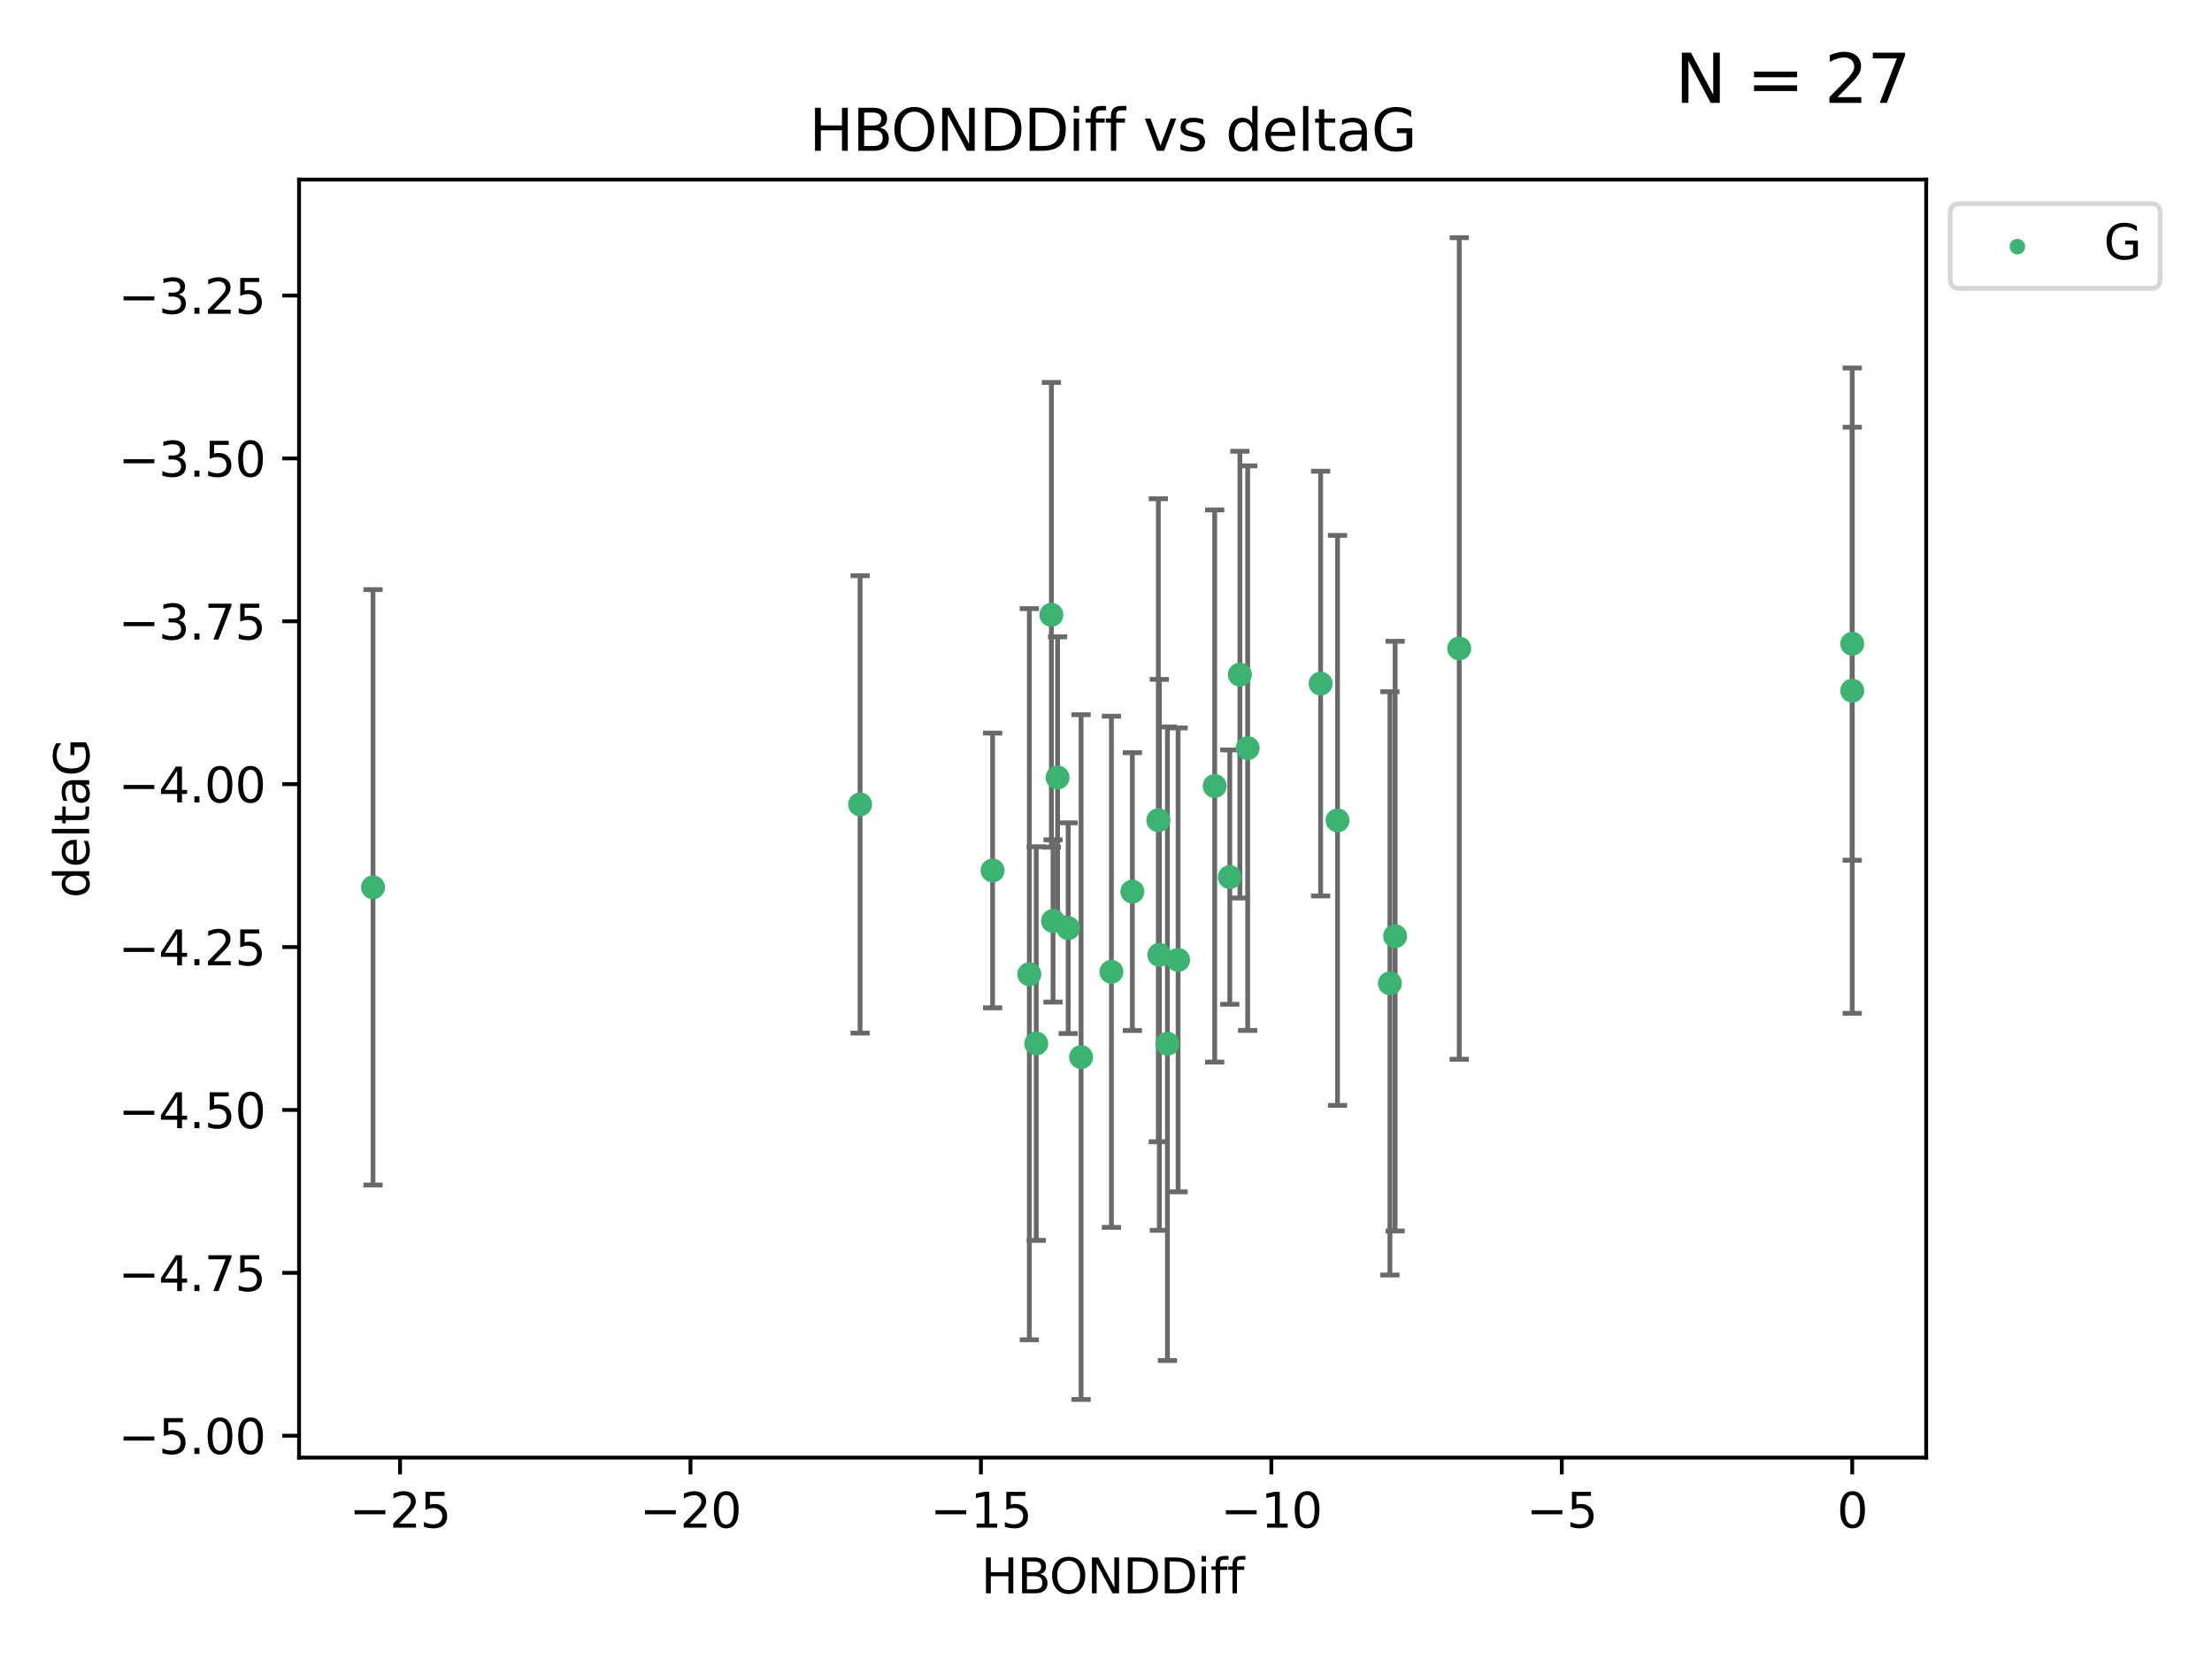 <?xml version="1.0" encoding="utf-8" standalone="no"?>
<!DOCTYPE svg PUBLIC "-//W3C//DTD SVG 1.1//EN"
  "http://www.w3.org/Graphics/SVG/1.1/DTD/svg11.dtd">
<svg xmlns:xlink="http://www.w3.org/1999/xlink" width="460.8pt" height="345.6pt" viewBox="0 0 460.8 345.6" xmlns="http://www.w3.org/2000/svg" version="1.1">
 <defs>
  <style type="text/css">*{stroke-linejoin: round; stroke-linecap: butt}</style>
 </defs>
 <g id="figure_1">
  <g id="patch_1">
   <path d="M 0 345.6 
L 460.8 345.6 
L 460.8 0 
L 0 0 
z
" style="fill: #ffffff"/>
  </g>
  <g id="axes_1">
   <g id="patch_2">
    <path d="M 62.3 303.64 
L 401.26 303.64 
L 401.26 37.411 
L 62.3 37.411 
z
" style="fill: #ffffff"/>
   </g>
   <g id="PathCollection_1">
    <defs>
     <path id="ma14ad9ea4e" d="M 0 1.118 
C 0.297 1.118 0.581 1 0.791 0.791 
C 1 0.581 1.118 0.297 1.118 0 
C 1.118 -0.297 1 -0.581 0.791 -0.791 
C 0.581 -1 0.297 -1.118 0 -1.118 
C -0.297 -1.118 -0.581 -1 -0.791 -0.791 
C -1 -0.581 -1.118 -0.297 -1.118 0 
C -1.118 0.297 -1 0.581 -0.791 0.791 
C -0.581 1 -0.297 1.118 0 1.118 
z
" style="stroke: #3cb371"/>
    </defs>
    <g clip-path="url(#pac5b92d3c3)">
     <use xlink:href="#ma14ad9ea4e" x="235.894" y="185.731" style="fill: #3cb371; stroke: #3cb371"/>
     <use xlink:href="#ma14ad9ea4e" x="243.198" y="217.429" style="fill: #3cb371; stroke: #3cb371"/>
     <use xlink:href="#ma14ad9ea4e" x="259.916" y="155.851" style="fill: #3cb371; stroke: #3cb371"/>
     <use xlink:href="#ma14ad9ea4e" x="253.041" y="163.736" style="fill: #3cb371; stroke: #3cb371"/>
     <use xlink:href="#ma14ad9ea4e" x="214.429" y="202.946" style="fill: #3cb371; stroke: #3cb371"/>
     <use xlink:href="#ma14ad9ea4e" x="231.526" y="202.441" style="fill: #3cb371; stroke: #3cb371"/>
     <use xlink:href="#ma14ad9ea4e" x="179.173" y="167.568" style="fill: #3cb371; stroke: #3cb371"/>
     <use xlink:href="#ma14ad9ea4e" x="206.78" y="181.333" style="fill: #3cb371; stroke: #3cb371"/>
     <use xlink:href="#ma14ad9ea4e" x="77.707" y="184.844" style="fill: #3cb371; stroke: #3cb371"/>
     <use xlink:href="#ma14ad9ea4e" x="225.213" y="220.215" style="fill: #3cb371; stroke: #3cb371"/>
     <use xlink:href="#ma14ad9ea4e" x="241.512" y="198.914" style="fill: #3cb371; stroke: #3cb371"/>
     <use xlink:href="#ma14ad9ea4e" x="289.546" y="204.849" style="fill: #3cb371; stroke: #3cb371"/>
     <use xlink:href="#ma14ad9ea4e" x="241.301" y="170.871" style="fill: #3cb371; stroke: #3cb371"/>
     <use xlink:href="#ma14ad9ea4e" x="222.523" y="193.355" style="fill: #3cb371; stroke: #3cb371"/>
     <use xlink:href="#ma14ad9ea4e" x="256.188" y="182.718" style="fill: #3cb371; stroke: #3cb371"/>
     <use xlink:href="#ma14ad9ea4e" x="245.42" y="199.967" style="fill: #3cb371; stroke: #3cb371"/>
     <use xlink:href="#ma14ad9ea4e" x="219.366" y="191.848" style="fill: #3cb371; stroke: #3cb371"/>
     <use xlink:href="#ma14ad9ea4e" x="278.632" y="170.901" style="fill: #3cb371; stroke: #3cb371"/>
     <use xlink:href="#ma14ad9ea4e" x="215.87" y="217.39" style="fill: #3cb371; stroke: #3cb371"/>
     <use xlink:href="#ma14ad9ea4e" x="275.111" y="142.402" style="fill: #3cb371; stroke: #3cb371"/>
     <use xlink:href="#ma14ad9ea4e" x="219.024" y="128.079" style="fill: #3cb371; stroke: #3cb371"/>
     <use xlink:href="#ma14ad9ea4e" x="220.318" y="161.965" style="fill: #3cb371; stroke: #3cb371"/>
     <use xlink:href="#ma14ad9ea4e" x="258.289" y="140.54" style="fill: #3cb371; stroke: #3cb371"/>
     <use xlink:href="#ma14ad9ea4e" x="303.986" y="135.09" style="fill: #3cb371; stroke: #3cb371"/>
     <use xlink:href="#ma14ad9ea4e" x="385.853" y="143.877" style="fill: #3cb371; stroke: #3cb371"/>
     <use xlink:href="#ma14ad9ea4e" x="290.63" y="195.014" style="fill: #3cb371; stroke: #3cb371"/>
     <use xlink:href="#ma14ad9ea4e" x="385.853" y="134.104" style="fill: #3cb371; stroke: #3cb371"/>
    </g>
   </g>
   <g id="matplotlib.axis_1">
    <g id="xtick_1">
     <g id="line2d_1">
      <defs>
       <path id="m77f232c032" d="M 0 0 
L 0 3.5 
" style="stroke: #000000; stroke-width: 0.8"/>
      </defs>
      <g>
       <use xlink:href="#m77f232c032" x="83.339" y="303.64" style="stroke: #000000; stroke-width: 0.8"/>
      </g>
     </g>
     <g id="text_1">
      <!-- −25 -->
      <g transform="translate(72.787 318.238)scale(0.1 -0.1)">
       <defs>
        <path id="DejaVuSans-2212" d="M 678 2272 
L 4684 2272 
L 4684 1741 
L 678 1741 
L 678 2272 
z
" transform="scale(0.016)"/>
        <path id="DejaVuSans-32" d="M 1228 531 
L 3431 531 
L 3431 0 
L 469 0 
L 469 531 
Q 828 903 1448 1529 
Q 2069 2156 2228 2338 
Q 2531 2678 2651 2914 
Q 2772 3150 2772 3378 
Q 2772 3750 2511 3984 
Q 2250 4219 1831 4219 
Q 1534 4219 1204 4116 
Q 875 4013 500 3803 
L 500 4441 
Q 881 4594 1212 4672 
Q 1544 4750 1819 4750 
Q 2544 4750 2975 4387 
Q 3406 4025 3406 3419 
Q 3406 3131 3298 2873 
Q 3191 2616 2906 2266 
Q 2828 2175 2409 1742 
Q 1991 1309 1228 531 
z
" transform="scale(0.016)"/>
        <path id="DejaVuSans-35" d="M 691 4666 
L 3169 4666 
L 3169 4134 
L 1269 4134 
L 1269 2991 
Q 1406 3038 1543 3061 
Q 1681 3084 1819 3084 
Q 2600 3084 3056 2656 
Q 3513 2228 3513 1497 
Q 3513 744 3044 326 
Q 2575 -91 1722 -91 
Q 1428 -91 1123 -41 
Q 819 9 494 109 
L 494 744 
Q 775 591 1075 516 
Q 1375 441 1709 441 
Q 2250 441 2565 725 
Q 2881 1009 2881 1497 
Q 2881 1984 2565 2268 
Q 2250 2553 1709 2553 
Q 1456 2553 1204 2497 
Q 953 2441 691 2322 
L 691 4666 
z
" transform="scale(0.016)"/>
       </defs>
       <use xlink:href="#DejaVuSans-2212"/>
       <use xlink:href="#DejaVuSans-32" x="83.789"/>
       <use xlink:href="#DejaVuSans-35" x="147.412"/>
      </g>
     </g>
    </g>
    <g id="xtick_2">
     <g id="line2d_2">
      <g>
       <use xlink:href="#m77f232c032" x="143.842" y="303.64" style="stroke: #000000; stroke-width: 0.8"/>
      </g>
     </g>
     <g id="text_2">
      <!-- −20 -->
      <g transform="translate(133.289 318.238)scale(0.1 -0.1)">
       <defs>
        <path id="DejaVuSans-30" d="M 2034 4250 
Q 1547 4250 1301 3770 
Q 1056 3291 1056 2328 
Q 1056 1369 1301 889 
Q 1547 409 2034 409 
Q 2525 409 2770 889 
Q 3016 1369 3016 2328 
Q 3016 3291 2770 3770 
Q 2525 4250 2034 4250 
z
M 2034 4750 
Q 2819 4750 3233 4129 
Q 3647 3509 3647 2328 
Q 3647 1150 3233 529 
Q 2819 -91 2034 -91 
Q 1250 -91 836 529 
Q 422 1150 422 2328 
Q 422 3509 836 4129 
Q 1250 4750 2034 4750 
z
" transform="scale(0.016)"/>
       </defs>
       <use xlink:href="#DejaVuSans-2212"/>
       <use xlink:href="#DejaVuSans-32" x="83.789"/>
       <use xlink:href="#DejaVuSans-30" x="147.412"/>
      </g>
     </g>
    </g>
    <g id="xtick_3">
     <g id="line2d_3">
      <g>
       <use xlink:href="#m77f232c032" x="204.344" y="303.64" style="stroke: #000000; stroke-width: 0.8"/>
      </g>
     </g>
     <g id="text_3">
      <!-- −15 -->
      <g transform="translate(193.792 318.238)scale(0.1 -0.1)">
       <defs>
        <path id="DejaVuSans-31" d="M 794 531 
L 1825 531 
L 1825 4091 
L 703 3866 
L 703 4441 
L 1819 4666 
L 2450 4666 
L 2450 531 
L 3481 531 
L 3481 0 
L 794 0 
L 794 531 
z
" transform="scale(0.016)"/>
       </defs>
       <use xlink:href="#DejaVuSans-2212"/>
       <use xlink:href="#DejaVuSans-31" x="83.789"/>
       <use xlink:href="#DejaVuSans-35" x="147.412"/>
      </g>
     </g>
    </g>
    <g id="xtick_4">
     <g id="line2d_4">
      <g>
       <use xlink:href="#m77f232c032" x="264.847" y="303.64" style="stroke: #000000; stroke-width: 0.8"/>
      </g>
     </g>
     <g id="text_4">
      <!-- −10 -->
      <g transform="translate(254.295 318.238)scale(0.1 -0.1)">
       <use xlink:href="#DejaVuSans-2212"/>
       <use xlink:href="#DejaVuSans-31" x="83.789"/>
       <use xlink:href="#DejaVuSans-30" x="147.412"/>
      </g>
     </g>
    </g>
    <g id="xtick_5">
     <g id="line2d_5">
      <g>
       <use xlink:href="#m77f232c032" x="325.35" y="303.64" style="stroke: #000000; stroke-width: 0.8"/>
      </g>
     </g>
     <g id="text_5">
      <!-- −5 -->
      <g transform="translate(317.979 318.238)scale(0.1 -0.1)">
       <use xlink:href="#DejaVuSans-2212"/>
       <use xlink:href="#DejaVuSans-35" x="83.789"/>
      </g>
     </g>
    </g>
    <g id="xtick_6">
     <g id="line2d_6">
      <g>
       <use xlink:href="#m77f232c032" x="385.853" y="303.64" style="stroke: #000000; stroke-width: 0.8"/>
      </g>
     </g>
     <g id="text_6">
      <!-- 0 -->
      <g transform="translate(382.671 318.238)scale(0.1 -0.1)">
       <use xlink:href="#DejaVuSans-30"/>
      </g>
     </g>
    </g>
    <g id="text_7">
     <!-- HBONDDiff -->
     <g transform="translate(204.391 331.917)scale(0.1 -0.1)">
      <defs>
       <path id="DejaVuSans-48" d="M 628 4666 
L 1259 4666 
L 1259 2753 
L 3553 2753 
L 3553 4666 
L 4184 4666 
L 4184 0 
L 3553 0 
L 3553 2222 
L 1259 2222 
L 1259 0 
L 628 0 
L 628 4666 
z
" transform="scale(0.016)"/>
       <path id="DejaVuSans-42" d="M 1259 2228 
L 1259 519 
L 2272 519 
Q 2781 519 3026 730 
Q 3272 941 3272 1375 
Q 3272 1813 3026 2020 
Q 2781 2228 2272 2228 
L 1259 2228 
z
M 1259 4147 
L 1259 2741 
L 2194 2741 
Q 2656 2741 2882 2914 
Q 3109 3088 3109 3444 
Q 3109 3797 2882 3972 
Q 2656 4147 2194 4147 
L 1259 4147 
z
M 628 4666 
L 2241 4666 
Q 2963 4666 3353 4366 
Q 3744 4066 3744 3513 
Q 3744 3084 3544 2831 
Q 3344 2578 2956 2516 
Q 3422 2416 3680 2098 
Q 3938 1781 3938 1306 
Q 3938 681 3513 340 
Q 3088 0 2303 0 
L 628 0 
L 628 4666 
z
" transform="scale(0.016)"/>
       <path id="DejaVuSans-4f" d="M 2522 4238 
Q 1834 4238 1429 3725 
Q 1025 3213 1025 2328 
Q 1025 1447 1429 934 
Q 1834 422 2522 422 
Q 3209 422 3611 934 
Q 4013 1447 4013 2328 
Q 4013 3213 3611 3725 
Q 3209 4238 2522 4238 
z
M 2522 4750 
Q 3503 4750 4090 4092 
Q 4678 3434 4678 2328 
Q 4678 1225 4090 567 
Q 3503 -91 2522 -91 
Q 1538 -91 948 565 
Q 359 1222 359 2328 
Q 359 3434 948 4092 
Q 1538 4750 2522 4750 
z
" transform="scale(0.016)"/>
       <path id="DejaVuSans-4e" d="M 628 4666 
L 1478 4666 
L 3547 763 
L 3547 4666 
L 4159 4666 
L 4159 0 
L 3309 0 
L 1241 3903 
L 1241 0 
L 628 0 
L 628 4666 
z
" transform="scale(0.016)"/>
       <path id="DejaVuSans-44" d="M 1259 4147 
L 1259 519 
L 2022 519 
Q 2988 519 3436 956 
Q 3884 1394 3884 2338 
Q 3884 3275 3436 3711 
Q 2988 4147 2022 4147 
L 1259 4147 
z
M 628 4666 
L 1925 4666 
Q 3281 4666 3915 4102 
Q 4550 3538 4550 2338 
Q 4550 1131 3912 565 
Q 3275 0 1925 0 
L 628 0 
L 628 4666 
z
" transform="scale(0.016)"/>
       <path id="DejaVuSans-69" d="M 603 3500 
L 1178 3500 
L 1178 0 
L 603 0 
L 603 3500 
z
M 603 4863 
L 1178 4863 
L 1178 4134 
L 603 4134 
L 603 4863 
z
" transform="scale(0.016)"/>
       <path id="DejaVuSans-66" d="M 2375 4863 
L 2375 4384 
L 1825 4384 
Q 1516 4384 1395 4259 
Q 1275 4134 1275 3809 
L 1275 3500 
L 2222 3500 
L 2222 3053 
L 1275 3053 
L 1275 0 
L 697 0 
L 697 3053 
L 147 3053 
L 147 3500 
L 697 3500 
L 697 3744 
Q 697 4328 969 4595 
Q 1241 4863 1831 4863 
L 2375 4863 
z
" transform="scale(0.016)"/>
      </defs>
      <use xlink:href="#DejaVuSans-48"/>
      <use xlink:href="#DejaVuSans-42" x="75.195"/>
      <use xlink:href="#DejaVuSans-4f" x="142.049"/>
      <use xlink:href="#DejaVuSans-4e" x="220.76"/>
      <use xlink:href="#DejaVuSans-44" x="295.564"/>
      <use xlink:href="#DejaVuSans-44" x="372.566"/>
      <use xlink:href="#DejaVuSans-69" x="449.568"/>
      <use xlink:href="#DejaVuSans-66" x="477.352"/>
      <use xlink:href="#DejaVuSans-66" x="512.557"/>
     </g>
    </g>
   </g>
   <g id="matplotlib.axis_2">
    <g id="ytick_1">
     <g id="line2d_7">
      <defs>
       <path id="mbd1313fbfc" d="M 0 0 
L -3.5 0 
" style="stroke: #000000; stroke-width: 0.8"/>
      </defs>
      <g>
       <use xlink:href="#mbd1313fbfc" x="62.3" y="299.084" style="stroke: #000000; stroke-width: 0.8"/>
      </g>
     </g>
     <g id="text_8">
      <!-- −5.00 -->
      <g transform="translate(24.655 302.884)scale(0.1 -0.1)">
       <defs>
        <path id="DejaVuSans-2e" d="M 684 794 
L 1344 794 
L 1344 0 
L 684 0 
L 684 794 
z
" transform="scale(0.016)"/>
       </defs>
       <use xlink:href="#DejaVuSans-2212"/>
       <use xlink:href="#DejaVuSans-35" x="83.789"/>
       <use xlink:href="#DejaVuSans-2e" x="147.412"/>
       <use xlink:href="#DejaVuSans-30" x="179.199"/>
       <use xlink:href="#DejaVuSans-30" x="242.822"/>
      </g>
     </g>
    </g>
    <g id="ytick_2">
     <g id="line2d_8">
      <g>
       <use xlink:href="#mbd1313fbfc" x="62.3" y="265.153" style="stroke: #000000; stroke-width: 0.8"/>
      </g>
     </g>
     <g id="text_9">
      <!-- −4.75 -->
      <g transform="translate(24.655 268.952)scale(0.1 -0.1)">
       <defs>
        <path id="DejaVuSans-34" d="M 2419 4116 
L 825 1625 
L 2419 1625 
L 2419 4116 
z
M 2253 4666 
L 3047 4666 
L 3047 1625 
L 3713 1625 
L 3713 1100 
L 3047 1100 
L 3047 0 
L 2419 0 
L 2419 1100 
L 313 1100 
L 313 1709 
L 2253 4666 
z
" transform="scale(0.016)"/>
        <path id="DejaVuSans-37" d="M 525 4666 
L 3525 4666 
L 3525 4397 
L 1831 0 
L 1172 0 
L 2766 4134 
L 525 4134 
L 525 4666 
z
" transform="scale(0.016)"/>
       </defs>
       <use xlink:href="#DejaVuSans-2212"/>
       <use xlink:href="#DejaVuSans-34" x="83.789"/>
       <use xlink:href="#DejaVuSans-2e" x="147.412"/>
       <use xlink:href="#DejaVuSans-37" x="179.199"/>
       <use xlink:href="#DejaVuSans-35" x="242.822"/>
      </g>
     </g>
    </g>
    <g id="ytick_3">
     <g id="line2d_9">
      <g>
       <use xlink:href="#mbd1313fbfc" x="62.3" y="231.221" style="stroke: #000000; stroke-width: 0.8"/>
      </g>
     </g>
     <g id="text_10">
      <!-- −4.50 -->
      <g transform="translate(24.655 235.02)scale(0.1 -0.1)">
       <use xlink:href="#DejaVuSans-2212"/>
       <use xlink:href="#DejaVuSans-34" x="83.789"/>
       <use xlink:href="#DejaVuSans-2e" x="147.412"/>
       <use xlink:href="#DejaVuSans-35" x="179.199"/>
       <use xlink:href="#DejaVuSans-30" x="242.822"/>
      </g>
     </g>
    </g>
    <g id="ytick_4">
     <g id="line2d_10">
      <g>
       <use xlink:href="#mbd1313fbfc" x="62.3" y="197.289" style="stroke: #000000; stroke-width: 0.8"/>
      </g>
     </g>
     <g id="text_11">
      <!-- −4.25 -->
      <g transform="translate(24.655 201.088)scale(0.1 -0.1)">
       <use xlink:href="#DejaVuSans-2212"/>
       <use xlink:href="#DejaVuSans-34" x="83.789"/>
       <use xlink:href="#DejaVuSans-2e" x="147.412"/>
       <use xlink:href="#DejaVuSans-32" x="179.199"/>
       <use xlink:href="#DejaVuSans-35" x="242.822"/>
      </g>
     </g>
    </g>
    <g id="ytick_5">
     <g id="line2d_11">
      <g>
       <use xlink:href="#mbd1313fbfc" x="62.3" y="163.357" style="stroke: #000000; stroke-width: 0.8"/>
      </g>
     </g>
     <g id="text_12">
      <!-- −4.00 -->
      <g transform="translate(24.655 167.157)scale(0.1 -0.1)">
       <use xlink:href="#DejaVuSans-2212"/>
       <use xlink:href="#DejaVuSans-34" x="83.789"/>
       <use xlink:href="#DejaVuSans-2e" x="147.412"/>
       <use xlink:href="#DejaVuSans-30" x="179.199"/>
       <use xlink:href="#DejaVuSans-30" x="242.822"/>
      </g>
     </g>
    </g>
    <g id="ytick_6">
     <g id="line2d_12">
      <g>
       <use xlink:href="#mbd1313fbfc" x="62.3" y="129.426" style="stroke: #000000; stroke-width: 0.8"/>
      </g>
     </g>
     <g id="text_13">
      <!-- −3.75 -->
      <g transform="translate(24.655 133.225)scale(0.1 -0.1)">
       <defs>
        <path id="DejaVuSans-33" d="M 2597 2516 
Q 3050 2419 3304 2112 
Q 3559 1806 3559 1356 
Q 3559 666 3084 287 
Q 2609 -91 1734 -91 
Q 1441 -91 1130 -33 
Q 819 25 488 141 
L 488 750 
Q 750 597 1062 519 
Q 1375 441 1716 441 
Q 2309 441 2620 675 
Q 2931 909 2931 1356 
Q 2931 1769 2642 2001 
Q 2353 2234 1838 2234 
L 1294 2234 
L 1294 2753 
L 1863 2753 
Q 2328 2753 2575 2939 
Q 2822 3125 2822 3475 
Q 2822 3834 2567 4026 
Q 2313 4219 1838 4219 
Q 1578 4219 1281 4162 
Q 984 4106 628 3988 
L 628 4550 
Q 988 4650 1302 4700 
Q 1616 4750 1894 4750 
Q 2613 4750 3031 4423 
Q 3450 4097 3450 3541 
Q 3450 3153 3228 2886 
Q 3006 2619 2597 2516 
z
" transform="scale(0.016)"/>
       </defs>
       <use xlink:href="#DejaVuSans-2212"/>
       <use xlink:href="#DejaVuSans-33" x="83.789"/>
       <use xlink:href="#DejaVuSans-2e" x="147.412"/>
       <use xlink:href="#DejaVuSans-37" x="179.199"/>
       <use xlink:href="#DejaVuSans-35" x="242.822"/>
      </g>
     </g>
    </g>
    <g id="ytick_7">
     <g id="line2d_13">
      <g>
       <use xlink:href="#mbd1313fbfc" x="62.3" y="95.494" style="stroke: #000000; stroke-width: 0.8"/>
      </g>
     </g>
     <g id="text_14">
      <!-- −3.50 -->
      <g transform="translate(24.655 99.293)scale(0.1 -0.1)">
       <use xlink:href="#DejaVuSans-2212"/>
       <use xlink:href="#DejaVuSans-33" x="83.789"/>
       <use xlink:href="#DejaVuSans-2e" x="147.412"/>
       <use xlink:href="#DejaVuSans-35" x="179.199"/>
       <use xlink:href="#DejaVuSans-30" x="242.822"/>
      </g>
     </g>
    </g>
    <g id="ytick_8">
     <g id="line2d_14">
      <g>
       <use xlink:href="#mbd1313fbfc" x="62.3" y="61.562" style="stroke: #000000; stroke-width: 0.8"/>
      </g>
     </g>
     <g id="text_15">
      <!-- −3.25 -->
      <g transform="translate(24.655 65.361)scale(0.1 -0.1)">
       <use xlink:href="#DejaVuSans-2212"/>
       <use xlink:href="#DejaVuSans-33" x="83.789"/>
       <use xlink:href="#DejaVuSans-2e" x="147.412"/>
       <use xlink:href="#DejaVuSans-32" x="179.199"/>
       <use xlink:href="#DejaVuSans-35" x="242.822"/>
      </g>
     </g>
    </g>
    <g id="text_16">
     <!-- deltaG -->
     <g transform="translate(18.575 187.064)rotate(-90)scale(0.1 -0.1)">
      <defs>
       <path id="DejaVuSans-64" d="M 2906 2969 
L 2906 4863 
L 3481 4863 
L 3481 0 
L 2906 0 
L 2906 525 
Q 2725 213 2448 61 
Q 2172 -91 1784 -91 
Q 1150 -91 751 415 
Q 353 922 353 1747 
Q 353 2572 751 3078 
Q 1150 3584 1784 3584 
Q 2172 3584 2448 3432 
Q 2725 3281 2906 2969 
z
M 947 1747 
Q 947 1113 1208 752 
Q 1469 391 1925 391 
Q 2381 391 2643 752 
Q 2906 1113 2906 1747 
Q 2906 2381 2643 2742 
Q 2381 3103 1925 3103 
Q 1469 3103 1208 2742 
Q 947 2381 947 1747 
z
" transform="scale(0.016)"/>
       <path id="DejaVuSans-65" d="M 3597 1894 
L 3597 1613 
L 953 1613 
Q 991 1019 1311 708 
Q 1631 397 2203 397 
Q 2534 397 2845 478 
Q 3156 559 3463 722 
L 3463 178 
Q 3153 47 2828 -22 
Q 2503 -91 2169 -91 
Q 1331 -91 842 396 
Q 353 884 353 1716 
Q 353 2575 817 3079 
Q 1281 3584 2069 3584 
Q 2775 3584 3186 3129 
Q 3597 2675 3597 1894 
z
M 3022 2063 
Q 3016 2534 2758 2815 
Q 2500 3097 2075 3097 
Q 1594 3097 1305 2825 
Q 1016 2553 972 2059 
L 3022 2063 
z
" transform="scale(0.016)"/>
       <path id="DejaVuSans-6c" d="M 603 4863 
L 1178 4863 
L 1178 0 
L 603 0 
L 603 4863 
z
" transform="scale(0.016)"/>
       <path id="DejaVuSans-74" d="M 1172 4494 
L 1172 3500 
L 2356 3500 
L 2356 3053 
L 1172 3053 
L 1172 1153 
Q 1172 725 1289 603 
Q 1406 481 1766 481 
L 2356 481 
L 2356 0 
L 1766 0 
Q 1100 0 847 248 
Q 594 497 594 1153 
L 594 3053 
L 172 3053 
L 172 3500 
L 594 3500 
L 594 4494 
L 1172 4494 
z
" transform="scale(0.016)"/>
       <path id="DejaVuSans-61" d="M 2194 1759 
Q 1497 1759 1228 1600 
Q 959 1441 959 1056 
Q 959 750 1161 570 
Q 1363 391 1709 391 
Q 2188 391 2477 730 
Q 2766 1069 2766 1631 
L 2766 1759 
L 2194 1759 
z
M 3341 1997 
L 3341 0 
L 2766 0 
L 2766 531 
Q 2569 213 2275 61 
Q 1981 -91 1556 -91 
Q 1019 -91 701 211 
Q 384 513 384 1019 
Q 384 1609 779 1909 
Q 1175 2209 1959 2209 
L 2766 2209 
L 2766 2266 
Q 2766 2663 2505 2880 
Q 2244 3097 1772 3097 
Q 1472 3097 1187 3025 
Q 903 2953 641 2809 
L 641 3341 
Q 956 3463 1253 3523 
Q 1550 3584 1831 3584 
Q 2591 3584 2966 3190 
Q 3341 2797 3341 1997 
z
" transform="scale(0.016)"/>
       <path id="DejaVuSans-47" d="M 3809 666 
L 3809 1919 
L 2778 1919 
L 2778 2438 
L 4434 2438 
L 4434 434 
Q 4069 175 3628 42 
Q 3188 -91 2688 -91 
Q 1594 -91 976 548 
Q 359 1188 359 2328 
Q 359 3472 976 4111 
Q 1594 4750 2688 4750 
Q 3144 4750 3555 4637 
Q 3966 4525 4313 4306 
L 4313 3634 
Q 3963 3931 3569 4081 
Q 3175 4231 2741 4231 
Q 1884 4231 1454 3753 
Q 1025 3275 1025 2328 
Q 1025 1384 1454 906 
Q 1884 428 2741 428 
Q 3075 428 3337 486 
Q 3600 544 3809 666 
z
" transform="scale(0.016)"/>
      </defs>
      <use xlink:href="#DejaVuSans-64"/>
      <use xlink:href="#DejaVuSans-65" x="63.477"/>
      <use xlink:href="#DejaVuSans-6c" x="125"/>
      <use xlink:href="#DejaVuSans-74" x="152.783"/>
      <use xlink:href="#DejaVuSans-61" x="191.992"/>
      <use xlink:href="#DejaVuSans-47" x="253.271"/>
     </g>
    </g>
   </g>
   <g id="LineCollection_1">
    <path d="M 235.894 214.67 
L 235.894 156.792 
" clip-path="url(#pac5b92d3c3)" style="fill: none; stroke: #696969"/>
    <path d="M 243.198 283.421 
L 243.198 151.436 
" clip-path="url(#pac5b92d3c3)" style="fill: none; stroke: #696969"/>
    <path d="M 259.916 214.661 
L 259.916 97.042 
" clip-path="url(#pac5b92d3c3)" style="fill: none; stroke: #696969"/>
    <path d="M 253.041 221.249 
L 253.041 106.224 
" clip-path="url(#pac5b92d3c3)" style="fill: none; stroke: #696969"/>
    <path d="M 214.429 279.104 
L 214.429 126.787 
" clip-path="url(#pac5b92d3c3)" style="fill: none; stroke: #696969"/>
    <path d="M 231.526 255.686 
L 231.526 149.195 
" clip-path="url(#pac5b92d3c3)" style="fill: none; stroke: #696969"/>
    <path d="M 179.173 215.214 
L 179.173 119.923 
" clip-path="url(#pac5b92d3c3)" style="fill: none; stroke: #696969"/>
    <path d="M 206.78 209.953 
L 206.78 152.714 
" clip-path="url(#pac5b92d3c3)" style="fill: none; stroke: #696969"/>
    <path d="M 77.707 246.86 
L 77.707 122.827 
" clip-path="url(#pac5b92d3c3)" style="fill: none; stroke: #696969"/>
    <path d="M 225.213 291.539 
L 225.213 148.891 
" clip-path="url(#pac5b92d3c3)" style="fill: none; stroke: #696969"/>
    <path d="M 241.512 256.297 
L 241.512 141.53 
" clip-path="url(#pac5b92d3c3)" style="fill: none; stroke: #696969"/>
    <path d="M 289.546 265.605 
L 289.546 144.093 
" clip-path="url(#pac5b92d3c3)" style="fill: none; stroke: #696969"/>
    <path d="M 241.301 237.847 
L 241.301 103.895 
" clip-path="url(#pac5b92d3c3)" style="fill: none; stroke: #696969"/>
    <path d="M 222.523 215.302 
L 222.523 171.408 
" clip-path="url(#pac5b92d3c3)" style="fill: none; stroke: #696969"/>
    <path d="M 256.188 209.212 
L 256.188 156.223 
" clip-path="url(#pac5b92d3c3)" style="fill: none; stroke: #696969"/>
    <path d="M 245.42 248.279 
L 245.42 151.654 
" clip-path="url(#pac5b92d3c3)" style="fill: none; stroke: #696969"/>
    <path d="M 219.366 208.748 
L 219.366 174.948 
" clip-path="url(#pac5b92d3c3)" style="fill: none; stroke: #696969"/>
    <path d="M 278.632 230.271 
L 278.632 111.531 
" clip-path="url(#pac5b92d3c3)" style="fill: none; stroke: #696969"/>
    <path d="M 215.87 258.392 
L 215.87 176.388 
" clip-path="url(#pac5b92d3c3)" style="fill: none; stroke: #696969"/>
    <path d="M 275.111 186.642 
L 275.111 98.163 
" clip-path="url(#pac5b92d3c3)" style="fill: none; stroke: #696969"/>
    <path d="M 219.024 176.484 
L 219.024 79.674 
" clip-path="url(#pac5b92d3c3)" style="fill: none; stroke: #696969"/>
    <path d="M 220.318 191.272 
L 220.318 132.659 
" clip-path="url(#pac5b92d3c3)" style="fill: none; stroke: #696969"/>
    <path d="M 258.289 187.071 
L 258.289 94.009 
" clip-path="url(#pac5b92d3c3)" style="fill: none; stroke: #696969"/>
    <path d="M 303.986 220.668 
L 303.986 49.513 
" clip-path="url(#pac5b92d3c3)" style="fill: none; stroke: #696969"/>
    <path d="M 385.853 211.092 
L 385.853 76.662 
" clip-path="url(#pac5b92d3c3)" style="fill: none; stroke: #696969"/>
    <path d="M 290.63 256.434 
L 290.63 133.593 
" clip-path="url(#pac5b92d3c3)" style="fill: none; stroke: #696969"/>
    <path d="M 385.853 179.21 
L 385.853 88.999 
" clip-path="url(#pac5b92d3c3)" style="fill: none; stroke: #696969"/>
   </g>
   <g id="line2d_15">
    <defs>
     <path id="m963e0785dd" d="M 2 0 
L -2 -0 
" style="stroke: #696969"/>
    </defs>
    <g clip-path="url(#pac5b92d3c3)">
     <use xlink:href="#m963e0785dd" x="235.894" y="214.67" style="fill: #696969; stroke: #696969"/>
     <use xlink:href="#m963e0785dd" x="243.198" y="283.421" style="fill: #696969; stroke: #696969"/>
     <use xlink:href="#m963e0785dd" x="259.916" y="214.661" style="fill: #696969; stroke: #696969"/>
     <use xlink:href="#m963e0785dd" x="253.041" y="221.249" style="fill: #696969; stroke: #696969"/>
     <use xlink:href="#m963e0785dd" x="214.429" y="279.104" style="fill: #696969; stroke: #696969"/>
     <use xlink:href="#m963e0785dd" x="231.526" y="255.686" style="fill: #696969; stroke: #696969"/>
     <use xlink:href="#m963e0785dd" x="179.173" y="215.214" style="fill: #696969; stroke: #696969"/>
     <use xlink:href="#m963e0785dd" x="206.78" y="209.953" style="fill: #696969; stroke: #696969"/>
     <use xlink:href="#m963e0785dd" x="77.707" y="246.86" style="fill: #696969; stroke: #696969"/>
     <use xlink:href="#m963e0785dd" x="225.213" y="291.539" style="fill: #696969; stroke: #696969"/>
     <use xlink:href="#m963e0785dd" x="241.512" y="256.297" style="fill: #696969; stroke: #696969"/>
     <use xlink:href="#m963e0785dd" x="289.546" y="265.605" style="fill: #696969; stroke: #696969"/>
     <use xlink:href="#m963e0785dd" x="241.301" y="237.847" style="fill: #696969; stroke: #696969"/>
     <use xlink:href="#m963e0785dd" x="222.523" y="215.302" style="fill: #696969; stroke: #696969"/>
     <use xlink:href="#m963e0785dd" x="256.188" y="209.212" style="fill: #696969; stroke: #696969"/>
     <use xlink:href="#m963e0785dd" x="245.42" y="248.279" style="fill: #696969; stroke: #696969"/>
     <use xlink:href="#m963e0785dd" x="219.366" y="208.748" style="fill: #696969; stroke: #696969"/>
     <use xlink:href="#m963e0785dd" x="278.632" y="230.271" style="fill: #696969; stroke: #696969"/>
     <use xlink:href="#m963e0785dd" x="215.87" y="258.392" style="fill: #696969; stroke: #696969"/>
     <use xlink:href="#m963e0785dd" x="275.111" y="186.642" style="fill: #696969; stroke: #696969"/>
     <use xlink:href="#m963e0785dd" x="219.024" y="176.484" style="fill: #696969; stroke: #696969"/>
     <use xlink:href="#m963e0785dd" x="220.318" y="191.272" style="fill: #696969; stroke: #696969"/>
     <use xlink:href="#m963e0785dd" x="258.289" y="187.071" style="fill: #696969; stroke: #696969"/>
     <use xlink:href="#m963e0785dd" x="303.986" y="220.668" style="fill: #696969; stroke: #696969"/>
     <use xlink:href="#m963e0785dd" x="385.853" y="211.092" style="fill: #696969; stroke: #696969"/>
     <use xlink:href="#m963e0785dd" x="290.63" y="256.434" style="fill: #696969; stroke: #696969"/>
     <use xlink:href="#m963e0785dd" x="385.853" y="179.21" style="fill: #696969; stroke: #696969"/>
    </g>
   </g>
   <g id="line2d_16">
    <g clip-path="url(#pac5b92d3c3)">
     <use xlink:href="#m963e0785dd" x="235.894" y="156.792" style="fill: #696969; stroke: #696969"/>
     <use xlink:href="#m963e0785dd" x="243.198" y="151.436" style="fill: #696969; stroke: #696969"/>
     <use xlink:href="#m963e0785dd" x="259.916" y="97.042" style="fill: #696969; stroke: #696969"/>
     <use xlink:href="#m963e0785dd" x="253.041" y="106.224" style="fill: #696969; stroke: #696969"/>
     <use xlink:href="#m963e0785dd" x="214.429" y="126.787" style="fill: #696969; stroke: #696969"/>
     <use xlink:href="#m963e0785dd" x="231.526" y="149.195" style="fill: #696969; stroke: #696969"/>
     <use xlink:href="#m963e0785dd" x="179.173" y="119.923" style="fill: #696969; stroke: #696969"/>
     <use xlink:href="#m963e0785dd" x="206.78" y="152.714" style="fill: #696969; stroke: #696969"/>
     <use xlink:href="#m963e0785dd" x="77.707" y="122.827" style="fill: #696969; stroke: #696969"/>
     <use xlink:href="#m963e0785dd" x="225.213" y="148.891" style="fill: #696969; stroke: #696969"/>
     <use xlink:href="#m963e0785dd" x="241.512" y="141.53" style="fill: #696969; stroke: #696969"/>
     <use xlink:href="#m963e0785dd" x="289.546" y="144.093" style="fill: #696969; stroke: #696969"/>
     <use xlink:href="#m963e0785dd" x="241.301" y="103.895" style="fill: #696969; stroke: #696969"/>
     <use xlink:href="#m963e0785dd" x="222.523" y="171.408" style="fill: #696969; stroke: #696969"/>
     <use xlink:href="#m963e0785dd" x="256.188" y="156.223" style="fill: #696969; stroke: #696969"/>
     <use xlink:href="#m963e0785dd" x="245.42" y="151.654" style="fill: #696969; stroke: #696969"/>
     <use xlink:href="#m963e0785dd" x="219.366" y="174.948" style="fill: #696969; stroke: #696969"/>
     <use xlink:href="#m963e0785dd" x="278.632" y="111.531" style="fill: #696969; stroke: #696969"/>
     <use xlink:href="#m963e0785dd" x="215.87" y="176.388" style="fill: #696969; stroke: #696969"/>
     <use xlink:href="#m963e0785dd" x="275.111" y="98.163" style="fill: #696969; stroke: #696969"/>
     <use xlink:href="#m963e0785dd" x="219.024" y="79.674" style="fill: #696969; stroke: #696969"/>
     <use xlink:href="#m963e0785dd" x="220.318" y="132.659" style="fill: #696969; stroke: #696969"/>
     <use xlink:href="#m963e0785dd" x="258.289" y="94.009" style="fill: #696969; stroke: #696969"/>
     <use xlink:href="#m963e0785dd" x="303.986" y="49.513" style="fill: #696969; stroke: #696969"/>
     <use xlink:href="#m963e0785dd" x="385.853" y="76.662" style="fill: #696969; stroke: #696969"/>
     <use xlink:href="#m963e0785dd" x="290.63" y="133.593" style="fill: #696969; stroke: #696969"/>
     <use xlink:href="#m963e0785dd" x="385.853" y="88.999" style="fill: #696969; stroke: #696969"/>
    </g>
   </g>
   <g id="line2d_17">
    <defs>
     <path id="mf300b59b7a" d="M 0 2 
C 0.53 2 1.039 1.789 1.414 1.414 
C 1.789 1.039 2 0.53 2 0 
C 2 -0.53 1.789 -1.039 1.414 -1.414 
C 1.039 -1.789 0.53 -2 0 -2 
C -0.53 -2 -1.039 -1.789 -1.414 -1.414 
C -1.789 -1.039 -2 -0.53 -2 0 
C -2 0.53 -1.789 1.039 -1.414 1.414 
C -1.039 1.789 -0.53 2 0 2 
z
" style="stroke: #3cb371"/>
    </defs>
    <g clip-path="url(#pac5b92d3c3)">
     <use xlink:href="#mf300b59b7a" x="235.894" y="185.731" style="fill: #3cb371; stroke: #3cb371"/>
     <use xlink:href="#mf300b59b7a" x="243.198" y="217.429" style="fill: #3cb371; stroke: #3cb371"/>
     <use xlink:href="#mf300b59b7a" x="259.916" y="155.851" style="fill: #3cb371; stroke: #3cb371"/>
     <use xlink:href="#mf300b59b7a" x="253.041" y="163.736" style="fill: #3cb371; stroke: #3cb371"/>
     <use xlink:href="#mf300b59b7a" x="214.429" y="202.946" style="fill: #3cb371; stroke: #3cb371"/>
     <use xlink:href="#mf300b59b7a" x="231.526" y="202.441" style="fill: #3cb371; stroke: #3cb371"/>
     <use xlink:href="#mf300b59b7a" x="179.173" y="167.568" style="fill: #3cb371; stroke: #3cb371"/>
     <use xlink:href="#mf300b59b7a" x="206.78" y="181.333" style="fill: #3cb371; stroke: #3cb371"/>
     <use xlink:href="#mf300b59b7a" x="77.707" y="184.844" style="fill: #3cb371; stroke: #3cb371"/>
     <use xlink:href="#mf300b59b7a" x="225.213" y="220.215" style="fill: #3cb371; stroke: #3cb371"/>
     <use xlink:href="#mf300b59b7a" x="241.512" y="198.914" style="fill: #3cb371; stroke: #3cb371"/>
     <use xlink:href="#mf300b59b7a" x="289.546" y="204.849" style="fill: #3cb371; stroke: #3cb371"/>
     <use xlink:href="#mf300b59b7a" x="241.301" y="170.871" style="fill: #3cb371; stroke: #3cb371"/>
     <use xlink:href="#mf300b59b7a" x="222.523" y="193.355" style="fill: #3cb371; stroke: #3cb371"/>
     <use xlink:href="#mf300b59b7a" x="256.188" y="182.718" style="fill: #3cb371; stroke: #3cb371"/>
     <use xlink:href="#mf300b59b7a" x="245.42" y="199.967" style="fill: #3cb371; stroke: #3cb371"/>
     <use xlink:href="#mf300b59b7a" x="219.366" y="191.848" style="fill: #3cb371; stroke: #3cb371"/>
     <use xlink:href="#mf300b59b7a" x="278.632" y="170.901" style="fill: #3cb371; stroke: #3cb371"/>
     <use xlink:href="#mf300b59b7a" x="215.87" y="217.39" style="fill: #3cb371; stroke: #3cb371"/>
     <use xlink:href="#mf300b59b7a" x="275.111" y="142.402" style="fill: #3cb371; stroke: #3cb371"/>
     <use xlink:href="#mf300b59b7a" x="219.024" y="128.079" style="fill: #3cb371; stroke: #3cb371"/>
     <use xlink:href="#mf300b59b7a" x="220.318" y="161.965" style="fill: #3cb371; stroke: #3cb371"/>
     <use xlink:href="#mf300b59b7a" x="258.289" y="140.54" style="fill: #3cb371; stroke: #3cb371"/>
     <use xlink:href="#mf300b59b7a" x="303.986" y="135.09" style="fill: #3cb371; stroke: #3cb371"/>
     <use xlink:href="#mf300b59b7a" x="385.853" y="143.877" style="fill: #3cb371; stroke: #3cb371"/>
     <use xlink:href="#mf300b59b7a" x="290.63" y="195.014" style="fill: #3cb371; stroke: #3cb371"/>
     <use xlink:href="#mf300b59b7a" x="385.853" y="134.104" style="fill: #3cb371; stroke: #3cb371"/>
    </g>
   </g>
   <g id="patch_3">
    <path d="M 62.3 303.64 
L 62.3 37.411 
" style="fill: none; stroke: #000000; stroke-width: 0.8; stroke-linejoin: miter; stroke-linecap: square"/>
   </g>
   <g id="patch_4">
    <path d="M 401.26 303.64 
L 401.26 37.411 
" style="fill: none; stroke: #000000; stroke-width: 0.8; stroke-linejoin: miter; stroke-linecap: square"/>
   </g>
   <g id="patch_5">
    <path d="M 62.3 303.64 
L 401.26 303.64 
" style="fill: none; stroke: #000000; stroke-width: 0.8; stroke-linejoin: miter; stroke-linecap: square"/>
   </g>
   <g id="patch_6">
    <path d="M 62.3 37.411 
L 401.26 37.411 
" style="fill: none; stroke: #000000; stroke-width: 0.8; stroke-linejoin: miter; stroke-linecap: square"/>
   </g>
   <g id="text_17">
    <!-- N = 27 -->
    <g transform="translate(348.951 21.426)scale(0.14 -0.14)">
     <defs>
      <path id="DejaVuSans-20" transform="scale(0.016)"/>
      <path id="DejaVuSans-3d" d="M 678 2906 
L 4684 2906 
L 4684 2381 
L 678 2381 
L 678 2906 
z
M 678 1631 
L 4684 1631 
L 4684 1100 
L 678 1100 
L 678 1631 
z
" transform="scale(0.016)"/>
     </defs>
     <use xlink:href="#DejaVuSans-4e"/>
     <use xlink:href="#DejaVuSans-20" x="74.805"/>
     <use xlink:href="#DejaVuSans-3d" x="106.592"/>
     <use xlink:href="#DejaVuSans-20" x="190.381"/>
     <use xlink:href="#DejaVuSans-32" x="222.168"/>
     <use xlink:href="#DejaVuSans-37" x="285.791"/>
    </g>
   </g>
   <g id="text_18">
    <!-- HBONDDiff vs deltaG -->
    <g transform="translate(168.577 31.411)scale(0.12 -0.12)">
     <defs>
      <path id="DejaVuSans-76" d="M 191 3500 
L 800 3500 
L 1894 563 
L 2988 3500 
L 3597 3500 
L 2284 0 
L 1503 0 
L 191 3500 
z
" transform="scale(0.016)"/>
      <path id="DejaVuSans-73" d="M 2834 3397 
L 2834 2853 
Q 2591 2978 2328 3040 
Q 2066 3103 1784 3103 
Q 1356 3103 1142 2972 
Q 928 2841 928 2578 
Q 928 2378 1081 2264 
Q 1234 2150 1697 2047 
L 1894 2003 
Q 2506 1872 2764 1633 
Q 3022 1394 3022 966 
Q 3022 478 2636 193 
Q 2250 -91 1575 -91 
Q 1294 -91 989 -36 
Q 684 19 347 128 
L 347 722 
Q 666 556 975 473 
Q 1284 391 1588 391 
Q 1994 391 2212 530 
Q 2431 669 2431 922 
Q 2431 1156 2273 1281 
Q 2116 1406 1581 1522 
L 1381 1569 
Q 847 1681 609 1914 
Q 372 2147 372 2553 
Q 372 3047 722 3315 
Q 1072 3584 1716 3584 
Q 2034 3584 2315 3537 
Q 2597 3491 2834 3397 
z
" transform="scale(0.016)"/>
     </defs>
     <use xlink:href="#DejaVuSans-48"/>
     <use xlink:href="#DejaVuSans-42" x="75.195"/>
     <use xlink:href="#DejaVuSans-4f" x="142.049"/>
     <use xlink:href="#DejaVuSans-4e" x="220.76"/>
     <use xlink:href="#DejaVuSans-44" x="295.564"/>
     <use xlink:href="#DejaVuSans-44" x="372.566"/>
     <use xlink:href="#DejaVuSans-69" x="449.568"/>
     <use xlink:href="#DejaVuSans-66" x="477.352"/>
     <use xlink:href="#DejaVuSans-66" x="512.557"/>
     <use xlink:href="#DejaVuSans-20" x="547.762"/>
     <use xlink:href="#DejaVuSans-76" x="579.549"/>
     <use xlink:href="#DejaVuSans-73" x="638.729"/>
     <use xlink:href="#DejaVuSans-20" x="690.828"/>
     <use xlink:href="#DejaVuSans-64" x="722.615"/>
     <use xlink:href="#DejaVuSans-65" x="786.092"/>
     <use xlink:href="#DejaVuSans-6c" x="847.615"/>
     <use xlink:href="#DejaVuSans-74" x="875.398"/>
     <use xlink:href="#DejaVuSans-61" x="914.607"/>
     <use xlink:href="#DejaVuSans-47" x="975.887"/>
    </g>
   </g>
   <g id="legend_1">
    <g id="patch_7">
     <path d="M 408.26 60.089 
L 448.008 60.089 
Q 450.008 60.089 450.008 58.089 
L 450.008 44.411 
Q 450.008 42.411 448.008 42.411 
L 408.26 42.411 
Q 406.26 42.411 406.26 44.411 
L 406.26 58.089 
Q 406.26 60.089 408.26 60.089 
z
" style="fill: #ffffff; opacity: 0.8; stroke: #cccccc; stroke-linejoin: miter"/>
    </g>
    <g id="PathCollection_2">
     <g>
      <use xlink:href="#ma14ad9ea4e" x="420.26" y="51.385" style="fill: #3cb371; stroke: #3cb371"/>
     </g>
    </g>
    <g id="text_19">
     <!-- G -->
     <g transform="translate(438.26 54.01)scale(0.1 -0.1)">
      <use xlink:href="#DejaVuSans-47"/>
     </g>
    </g>
   </g>
  </g>
 </g>
 <defs>
  <clipPath id="pac5b92d3c3">
   <rect x="62.3" y="37.411" width="338.96" height="266.229"/>
  </clipPath>
 </defs>
</svg>
